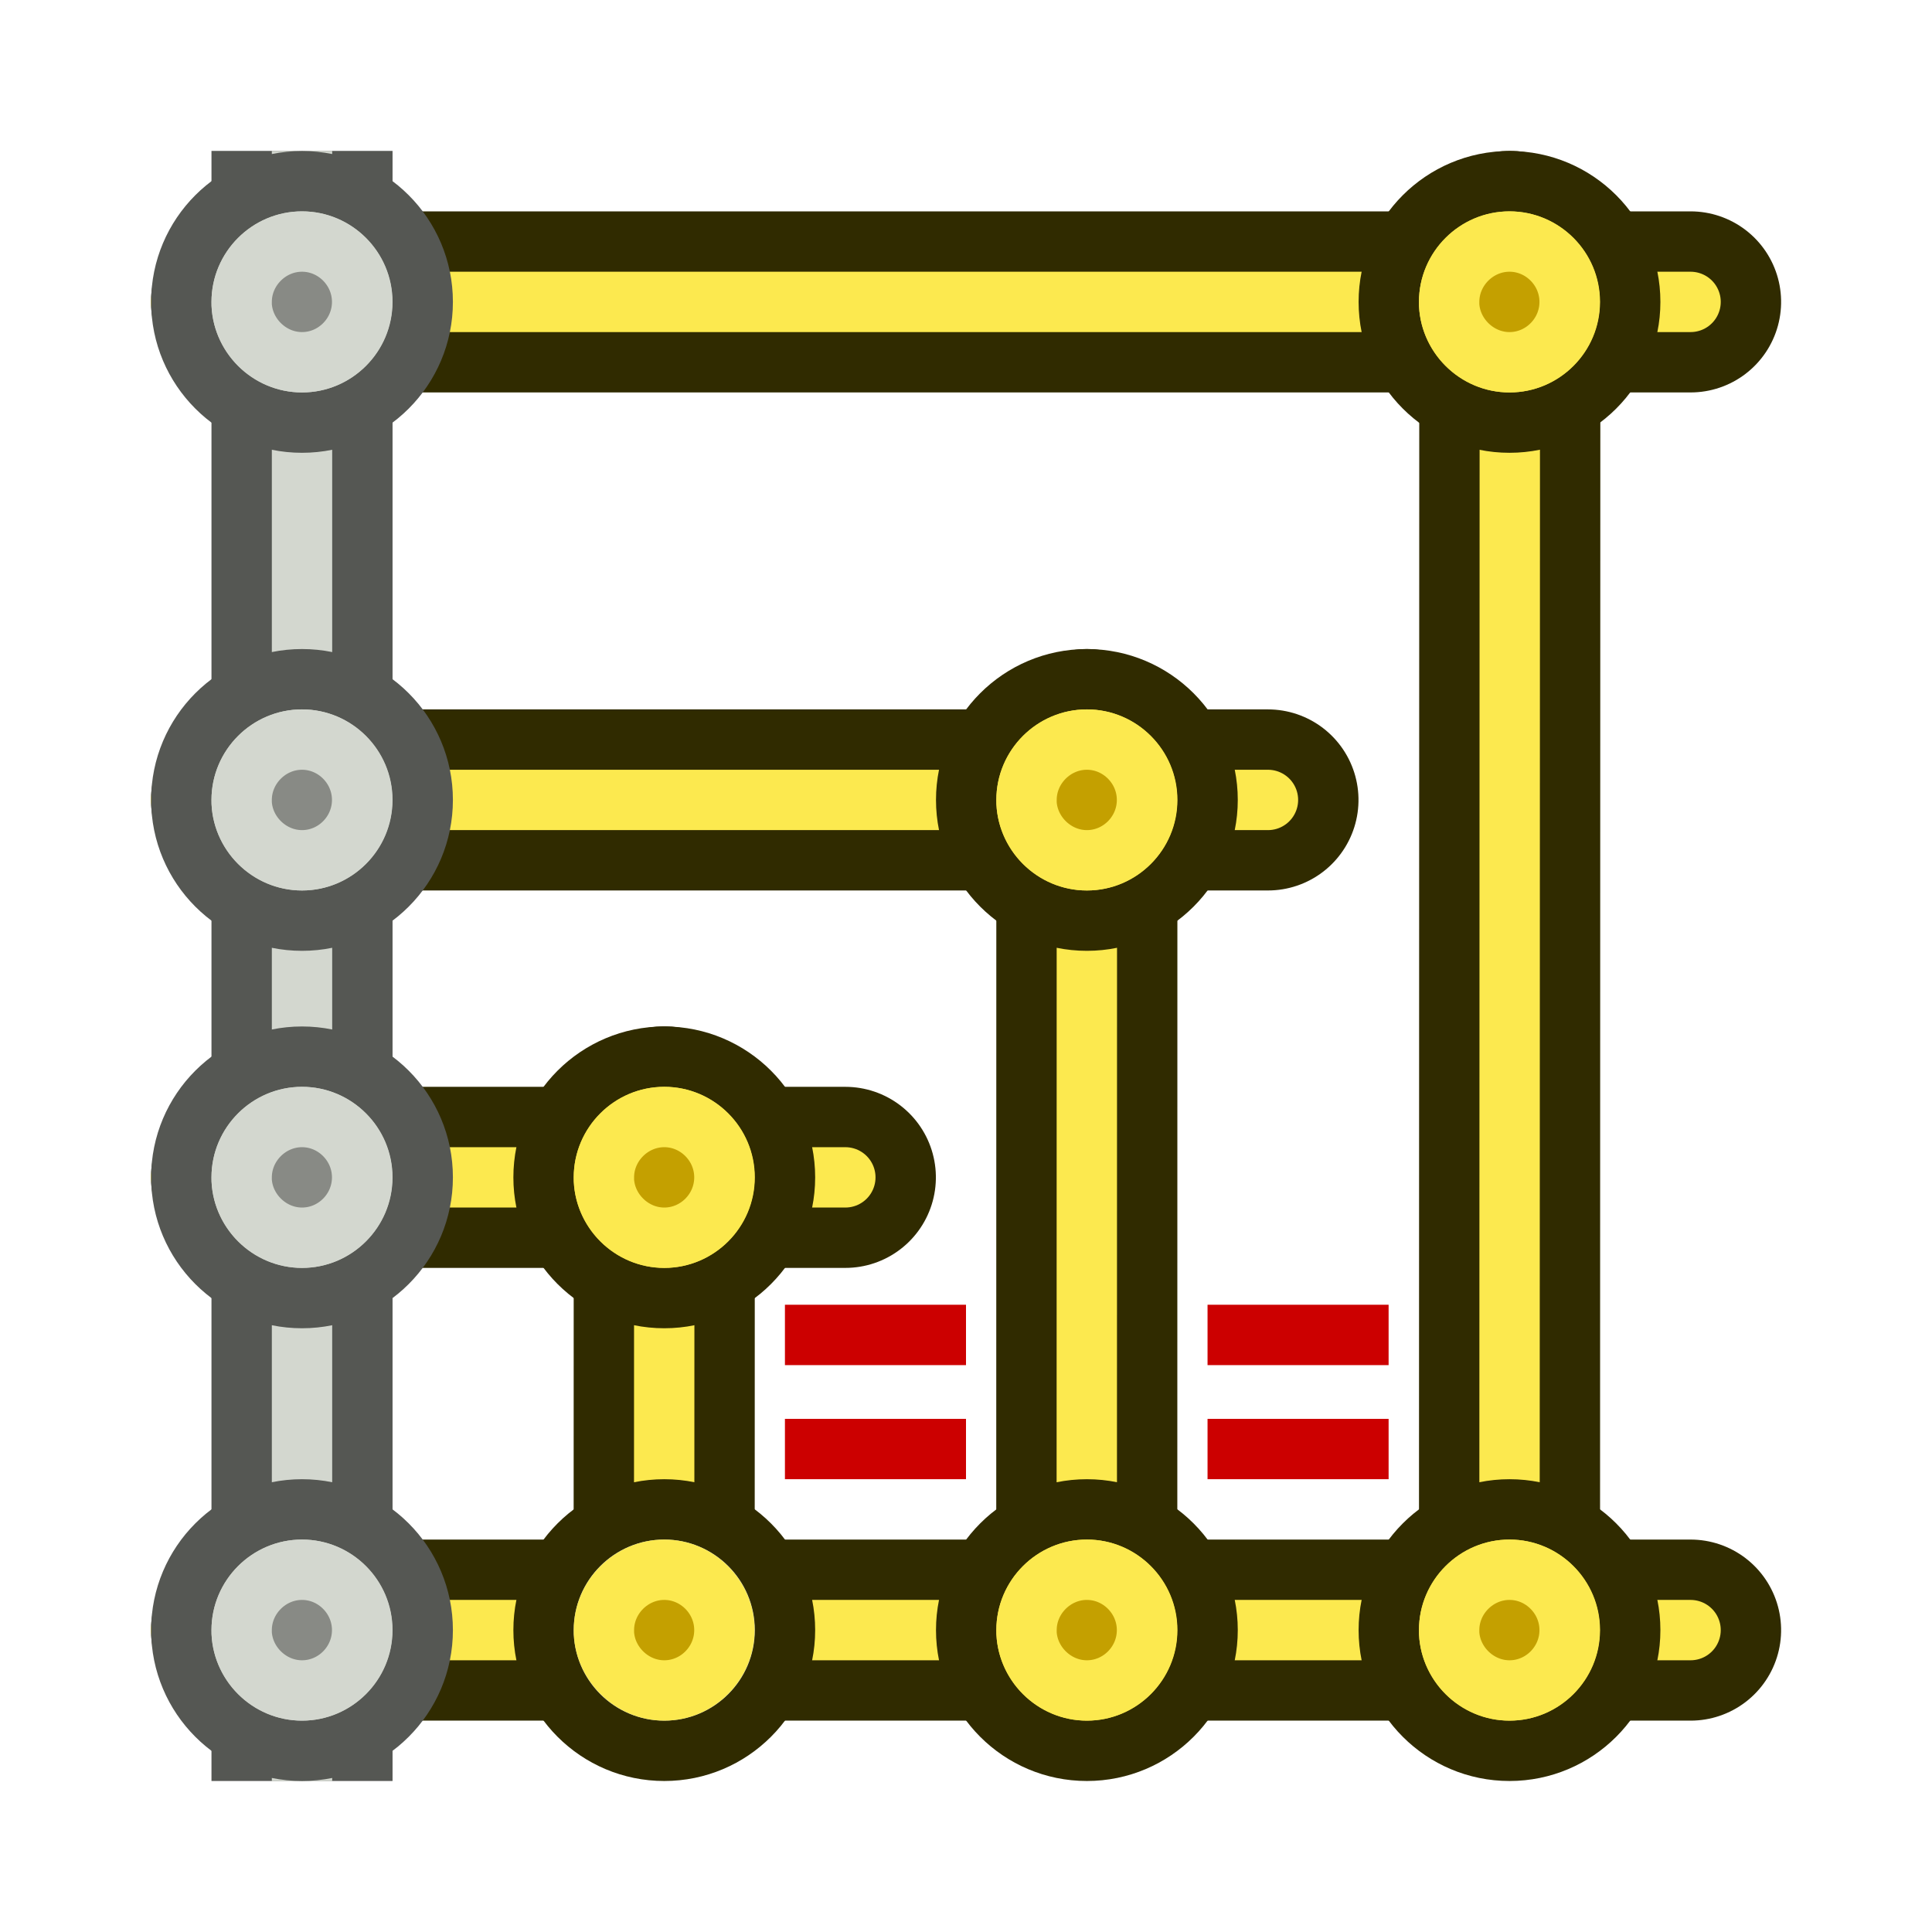 <?xml version="1.0" encoding="UTF-8" standalone="no"?>
<!-- Created with Inkscape (http://www.inkscape.org/) -->

<svg
   width="64"
   height="64"
   viewBox="0 0 16.933 16.933"
   version="1.1"
   id="svg1876"
   style="enable-background:new"
   xmlns="http://www.w3.org/2000/svg"
   xmlns:svg="http://www.w3.org/2000/svg"
   xmlns:rdf="http://www.w3.org/1999/02/22-rdf-syntax-ns#"
   xmlns:cc="http://creativecommons.org/ns#"
   xmlns:dc="http://purl.org/dc/elements/1.1/">
  <defs
     id="defs1870">
    <rect
       x="13.878"
       y="11.282"
       width="48.924"
       height="45.828"
       id="rect4" />
  </defs>
  <g
     id="layer1-7"
     transform="rotate(-90,8.799,8.002)"
     style="enable-background:new">
    <path
       style="fill:none;stroke:#302b00;stroke-width:1.587;stroke-linecap:round;stroke-dasharray:none;paint-order:fill markers stroke;enable-background:new"
       d="m 2.514,14.02 -3e-7,-12.7"
       id="path28-5" />
    <path
       style="fill:none;stroke:#fce94f;stroke-width:0.529;stroke-linecap:round;stroke-dasharray:none;paint-order:fill markers stroke;enable-background:new"
       d="m 2.514,14.02 -3e-7,-13.229"
       id="path29-3" />
    <g
       id="g22-7">
      <path
         style="fill:none;stroke:#302b00;stroke-width:1.587;stroke-linecap:round;stroke-dasharray:none;paint-order:fill markers stroke;enable-background:new"
         d="M 14.155,14.02 14.155,1.32"
         id="path1-3" />
      <path
         style="fill:none;stroke:#302b00;stroke-width:1.587;stroke-linecap:round;stroke-dasharray:none;paint-order:fill markers stroke;enable-background:new"
         d="M 9.79,10.316 V 1.32"
         id="path2-9" />
      <path
         style="fill:none;stroke:#302b00;stroke-width:1.587;stroke-linecap:round;stroke-dasharray:none;paint-order:fill markers stroke;enable-background:new"
         d="M 6.482,6.612 6.482,1.32"
         id="path9-4" />
      <path
         style="fill:none;stroke:#302b00;stroke-width:1.587;stroke-linecap:round;stroke-dasharray:none;paint-order:fill markers stroke;enable-background:new"
         d="m 2.514,12.433 12.171,0.003"
         id="path13-5" />
      <path
         style="fill:none;stroke:#302b00;stroke-width:1.587;stroke-linecap:round;stroke-dasharray:none;paint-order:fill markers stroke;enable-background:new"
         d="m 2.514,8.728 7.805,9.098e-4"
         id="path12-9" />
      <path
         style="fill:none;stroke:#302b00;stroke-width:1.587;stroke-linecap:round;stroke-dasharray:none;paint-order:fill markers stroke;enable-background:new"
         d="M 2.514,5.024 7.012,5.025"
         id="path10-6" />
    </g>
    <g
       id="g27-4"
       style="enable-background:new">
      <path
         style="fill:none;stroke:#fce94f;stroke-width:0.529;stroke-linecap:round;stroke-dasharray:none;paint-order:fill markers stroke;enable-background:new"
         d="M 14.155,14.02 14.155,0.791"
         id="path22-9" />
      <path
         style="fill:none;stroke:#fce94f;stroke-width:0.529;stroke-linecap:round;stroke-dasharray:none;paint-order:fill markers stroke;enable-background:new"
         d="M 9.79,10.316 V 0.791"
         id="path23-3" />
      <path
         style="fill:none;stroke:#fce94f;stroke-width:0.529;stroke-linecap:round;stroke-dasharray:none;paint-order:fill markers stroke;enable-background:new"
         d="M 6.482,6.612 6.482,0.791"
         id="path24-1" />
      <path
         style="fill:none;stroke:#fce94f;stroke-width:0.529;stroke-linecap:round;stroke-dasharray:none;paint-order:fill markers stroke;enable-background:new"
         d="m 2.514,12.433 12.171,0.003"
         id="path27-1" />
      <path
         style="fill:none;stroke:#fce94f;stroke-width:0.529;stroke-linecap:round;stroke-dasharray:none;paint-order:fill markers stroke;enable-background:new"
         d="m 2.514,8.728 7.805,9.096e-4"
         id="path26-4" />
      <path
         style="fill:none;stroke:#fce94f;stroke-width:0.529;stroke-linecap:round;stroke-dasharray:none;paint-order:fill markers stroke;enable-background:new"
         d="M 2.514,5.024 7.012,5.025"
         id="path25-1" />
    </g>
    <g
       id="g7-2"
       transform="translate(-0.091,-1.086)"
       style="enable-background:new">
      <circle
         style="fill:#fce94f;stroke:#302b00;stroke-width:0.529;stroke-dasharray:none"
         id="path3-6"
         cx="14.246"
         cy="13.519"
         r="1.058" />
      <path
         style="fill:#c4a000;stroke:#fce94f;stroke-width:0.529;stroke-dasharray:none"
         id="circle3-2"
         d="m 14.219,12.99 h 0.027 c 0.289,0 0.529,0.24 0.529,0.529 0,0.289 -0.239,0.527 -0.529,0.527 -0.291,0 -0.529,-0.238 -0.529,-0.527 0,-0.281 0.229,-0.515 0.502,-0.529 z" />
    </g>
    <g
       id="g6-8"
       transform="translate(-4.456,-4.79)"
       style="enable-background:new">
      <circle
         style="fill:#fce94f;stroke:#302b00;stroke-width:0.529;stroke-dasharray:none"
         id="circle4-5"
         cx="14.246"
         cy="13.519"
         r="1.058" />
      <path
         style="fill:#c4a000;stroke:#fce94f;stroke-width:0.529;stroke-dasharray:none"
         id="path4-7"
         d="m 14.219,12.99 h 0.027 c 0.289,0 0.529,0.24 0.529,0.529 0,0.289 -0.239,0.527 -0.529,0.527 -0.291,0 -0.529,-0.238 -0.529,-0.527 0,-0.281 0.229,-0.515 0.502,-0.529 z" />
    </g>
    <g
       id="g11-4"
       transform="translate(-7.764,-8.494)"
       style="display:inline;enable-background:new">
      <circle
         style="fill:#fce94f;stroke:#302b00;stroke-width:0.529;stroke-dasharray:none"
         id="circle11-4"
         cx="14.246"
         cy="13.519"
         r="1.058" />
      <path
         style="fill:#c4a000;stroke:#fce94f;stroke-width:0.529;stroke-dasharray:none"
         id="path11-4"
         d="m 14.219,12.99 h 0.027 c 0.289,0 0.529,0.24 0.529,0.529 0,0.289 -0.239,0.527 -0.529,0.527 -0.291,0 -0.529,-0.238 -0.529,-0.527 0,-0.281 0.229,-0.515 0.502,-0.529 z" />
    </g>
    <g
       id="g15-3"
       transform="translate(-11.732,-8.494)"
       style="display:inline;stroke-width:0.529;stroke-dasharray:none;enable-background:new">
      <circle
         style="fill:#d3d7cf;stroke:#302b00;stroke-width:0.529;stroke-dasharray:none"
         id="circle15-8"
         cx="14.246"
         cy="13.519"
         r="1.058" />
      <path
         style="fill:#c4a000;stroke:#fce94f;stroke-width:0.529;stroke-dasharray:none"
         id="path15-4"
         d="m 14.219,12.99 h 0.027 c 0.289,0 0.529,0.24 0.529,0.529 0,0.289 -0.239,0.527 -0.529,0.527 -0.291,0 -0.529,-0.238 -0.529,-0.527 0,-0.281 0.229,-0.515 0.502,-0.529 z" />
    </g>
    <g
       id="g17-3"
       transform="translate(-11.732,-4.79)"
       style="enable-background:new">
      <circle
         style="fill:#fce94f;stroke:#302b00;stroke-width:0.529;stroke-dasharray:none"
         id="circle17-9"
         cx="14.246"
         cy="13.519"
         r="1.058" />
      <path
         style="fill:#c4a000;stroke:#fce94f;stroke-width:0.529;stroke-dasharray:none"
         id="path17-0"
         d="m 14.219,12.99 h 0.027 c 0.289,0 0.529,0.24 0.529,0.529 0,0.289 -0.239,0.527 -0.529,0.527 -0.291,0 -0.529,-0.238 -0.529,-0.527 0,-0.281 0.229,-0.515 0.502,-0.529 z" />
    </g>
    <g
       id="g19-8"
       transform="translate(-11.732,-1.086)"
       style="display:inline;enable-background:new">
      <circle
         style="fill:#fce94f;stroke:#302b00;stroke-width:0.529;stroke-dasharray:none"
         id="circle19-1"
         cx="14.246"
         cy="13.519"
         r="1.058" />
      <path
         style="fill:#c4a000;stroke:#fce94f;stroke-width:0.529;stroke-dasharray:none"
         id="path19-6"
         d="m 14.219,12.99 h 0.027 c 0.289,0 0.529,0.24 0.529,0.529 0,0.289 -0.239,0.527 -0.529,0.527 -0.291,0 -0.529,-0.238 -0.529,-0.527 0,-0.281 0.229,-0.515 0.502,-0.529 z" />
    </g>
    <g
       id="g23-9"
       style="enable-background:new"
       transform="rotate(-90,4.937,12.741)">
      <g
         id="g14-9"
         transform="translate(0.077,0.165)">
        <path
           style="fill:none;stroke:#cc0000;stroke-width:0.529;stroke-linecap:square;stroke-dasharray:none"
           d="m 6.492,11.74 h 1.058 m -1.058,1 h 1.058"
           id="path7-8" />
      </g>
      <g
         id="g16-4"
         transform="translate(-0.558,0.165)">
        <path
           style="fill:none;stroke:#cc0000;stroke-width:0.529;stroke-linecap:square;stroke-dasharray:none"
           d="m 10.831,11.74 h 1.058 m -1.058,1 h 1.058"
           id="path8-0" />
      </g>
    </g>
    <g
       id="g20"
       transform="translate(-0.132,-0.267)"
       style="enable-background:new">
      <path
         style="fill:#c4a000;stroke:#555753;stroke-width:1.587;stroke-linecap:square;stroke-linejoin:round;stroke-dasharray:none;paint-order:fill markers stroke"
         d="M 2.117,2.117 H 14.817"
         id="path5" />
      <path
         style="fill:#c4a000;stroke:#d3d7cf;stroke-width:0.529;stroke-linecap:square;stroke-linejoin:round;stroke-dasharray:none;paint-order:fill markers stroke"
         d="M 1.587,2.117 H 15.346"
         id="path6" />
    </g>
    <g
       id="g18"
       transform="translate(-11.732,-11.669)"
       style="display:inline;enable-background:new">
      <circle
         style="fill:#d3d7cf;stroke:#555753;stroke-width:0.529;stroke-dasharray:none"
         id="circle6"
         cx="14.246"
         cy="13.519"
         r="1.058" />
      <path
         style="fill:#888a85;stroke:#d3d7cf;stroke-width:0.529;stroke-dasharray:none"
         id="path14"
         d="m 14.219,12.99 h 0.027 c 0.289,0 0.529,0.24 0.529,0.529 0,0.289 -0.239,0.527 -0.529,0.527 -0.291,0 -0.529,-0.238 -0.529,-0.527 0,-0.281 0.229,-0.515 0.502,-0.529 z" />
    </g>
    <g
       id="g21"
       transform="translate(-0.091,-11.669)"
       style="enable-background:new">
      <circle
         style="fill:#d3d7cf;stroke:#555753;stroke-width:0.529;stroke-dasharray:none"
         id="circle20"
         cx="14.246"
         cy="13.519"
         r="1.058" />
      <path
         style="fill:#888a85;stroke:#d3d7cf;stroke-width:0.529;stroke-dasharray:none"
         id="path20"
         d="m 14.219,12.99 h 0.027 c 0.289,0 0.529,0.24 0.529,0.529 0,0.289 -0.239,0.527 -0.529,0.527 -0.291,0 -0.529,-0.238 -0.529,-0.527 0,-0.281 0.229,-0.515 0.502,-0.529 z" />
    </g>
    <g
       id="g24"
       transform="translate(-4.456,-11.669)"
       style="enable-background:new">
      <circle
         style="fill:#d3d7cf;stroke:#555753;stroke-width:0.529;stroke-dasharray:none"
         id="circle21"
         cx="14.246"
         cy="13.519"
         r="1.058" />
      <path
         style="fill:#888a85;stroke:#d3d7cf;stroke-width:0.529;stroke-dasharray:none"
         id="path21"
         d="m 14.219,12.99 h 0.027 c 0.289,0 0.529,0.24 0.529,0.529 0,0.289 -0.239,0.527 -0.529,0.527 -0.291,0 -0.529,-0.238 -0.529,-0.527 0,-0.281 0.229,-0.515 0.502,-0.529 z" />
    </g>
    <g
       id="g30"
       transform="translate(-7.764,-11.669)"
       style="display:inline;enable-background:new">
      <circle
         style="fill:#d3d7cf;stroke:#555753;stroke-width:0.529;stroke-dasharray:none"
         id="circle24"
         cx="14.246"
         cy="13.519"
         r="1.058" />
      <path
         style="fill:#888a85;stroke:#d3d7cf;stroke-width:0.529;stroke-dasharray:none"
         id="path30"
         d="m 14.219,12.99 h 0.027 c 0.289,0 0.529,0.24 0.529,0.529 0,0.289 -0.239,0.527 -0.529,0.527 -0.291,0 -0.529,-0.238 -0.529,-0.527 0,-0.281 0.229,-0.515 0.502,-0.529 z" />
    </g>
  </g>
</svg>
